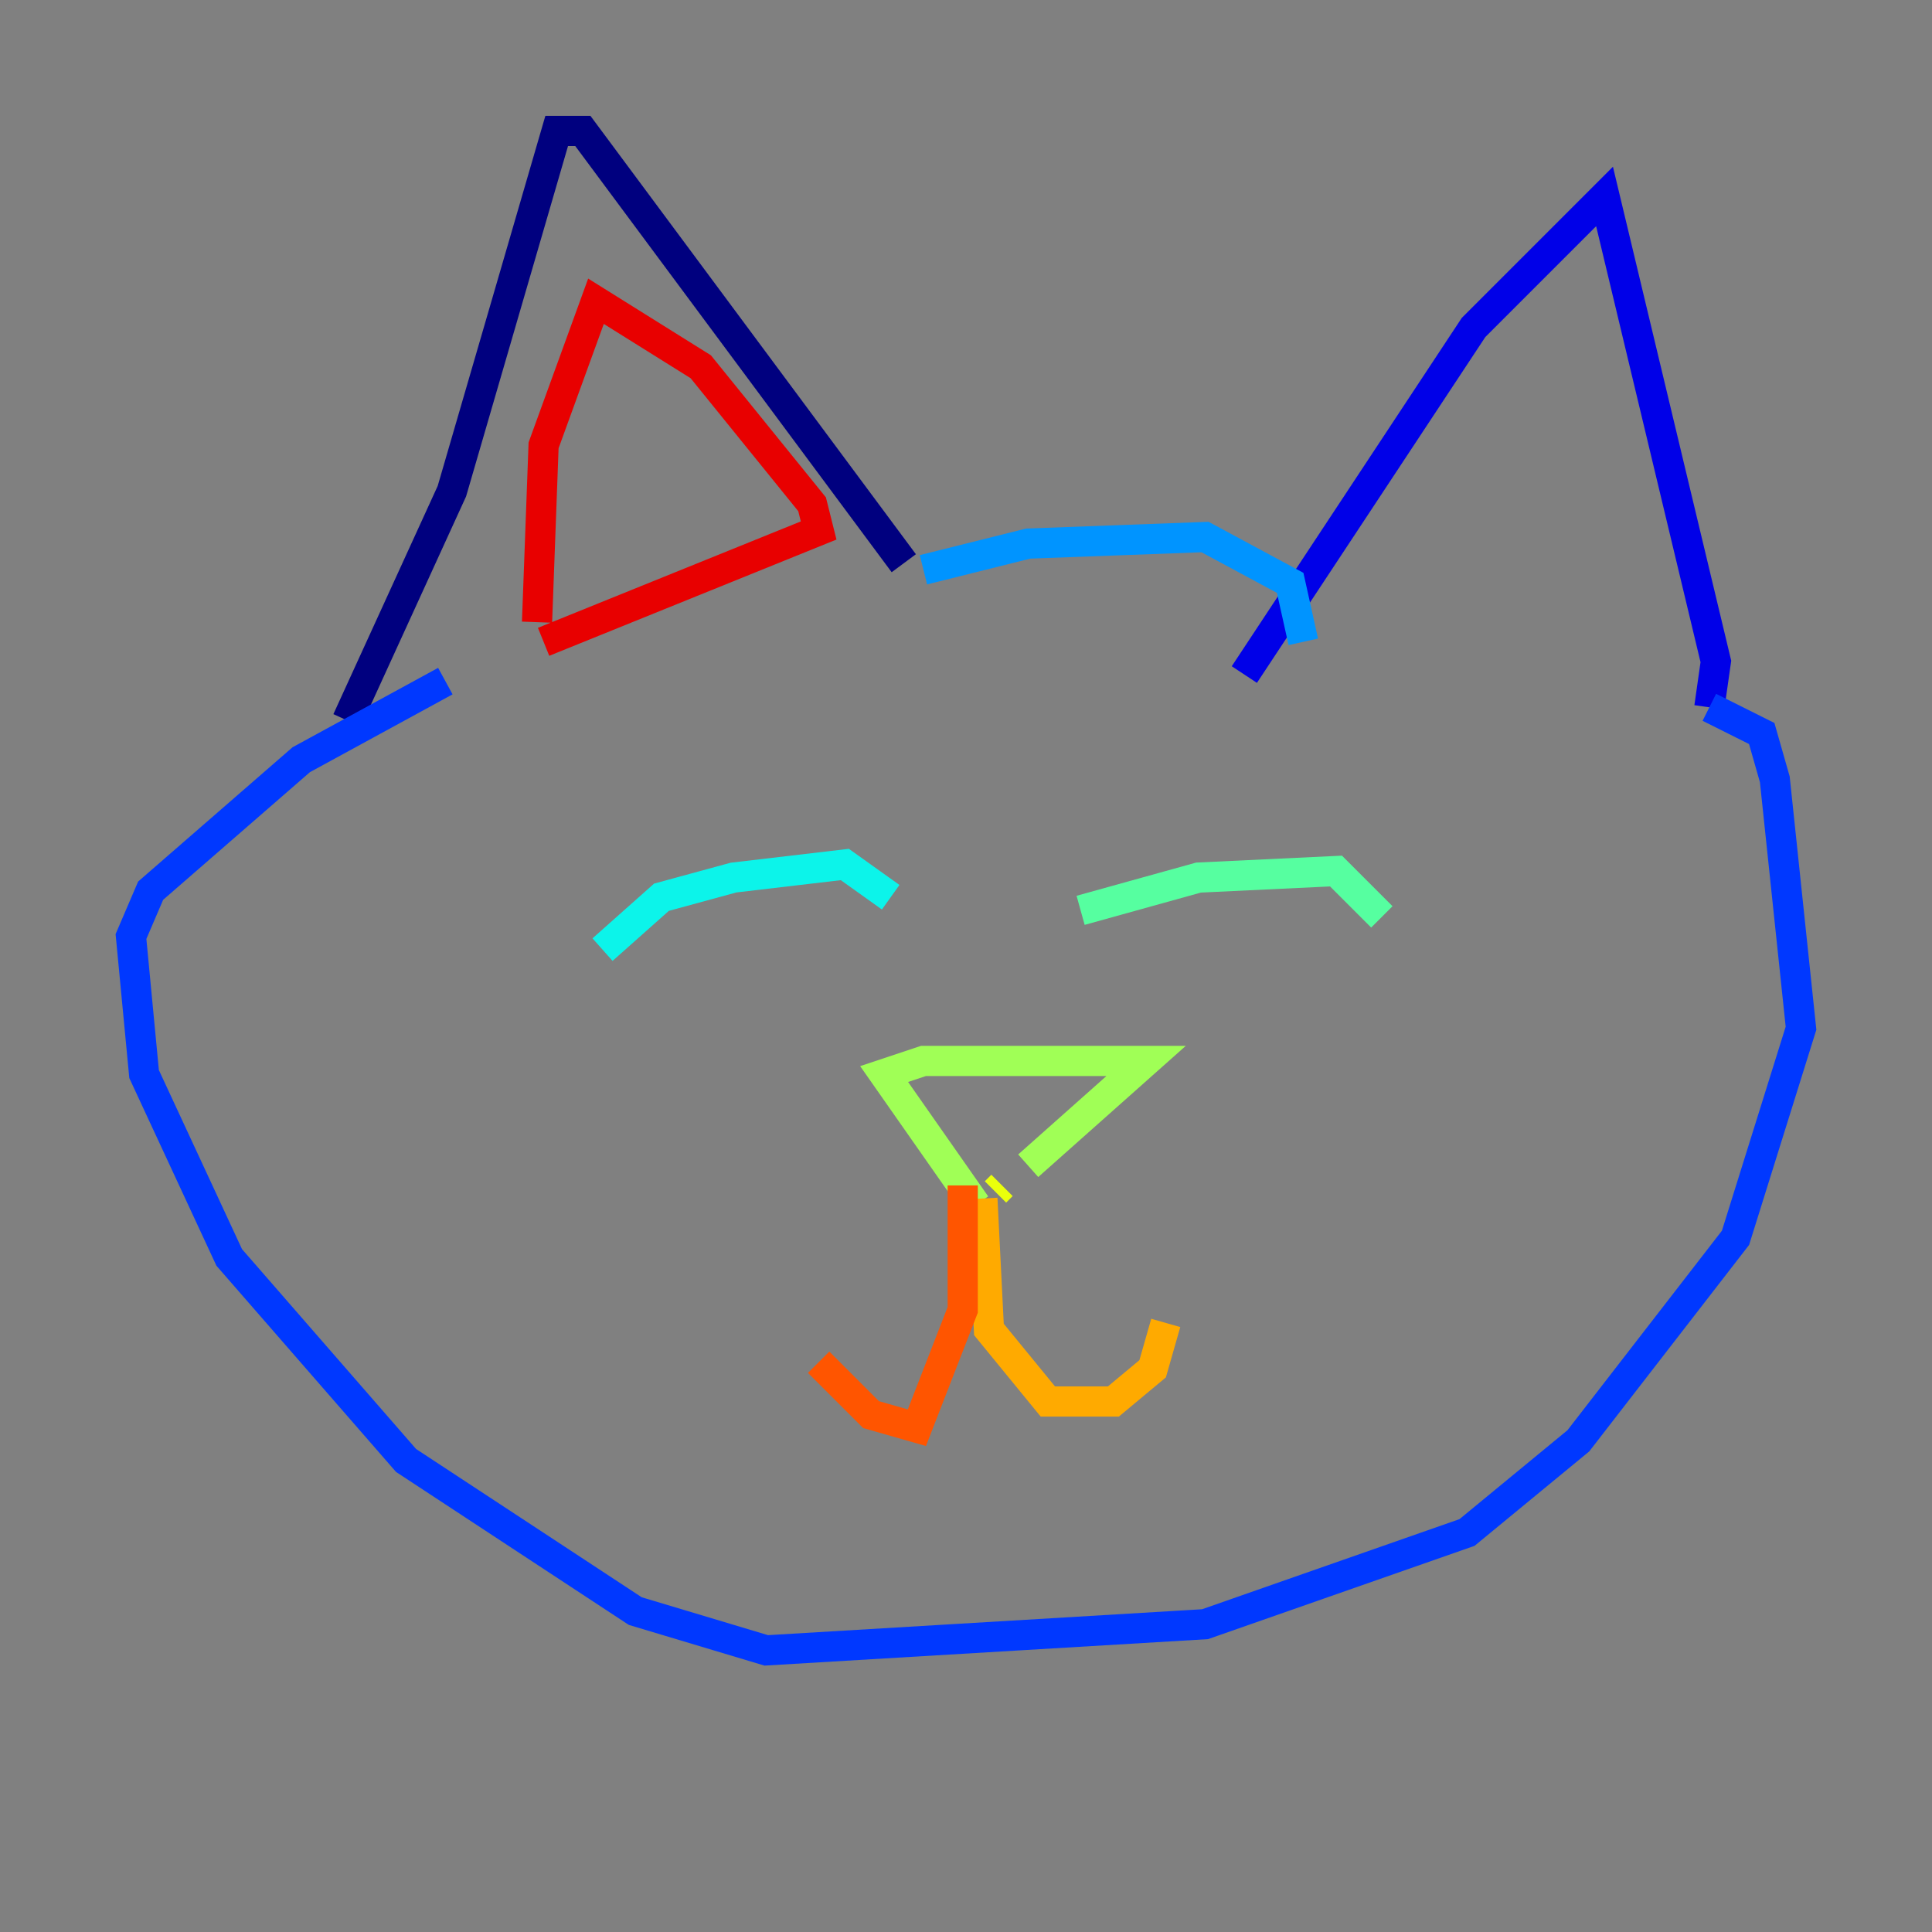 <?xml version="1.0" encoding="utf-8" ?>
<svg baseProfile="tiny" height="128" version="1.2" viewBox="0,0,128,128" width="128" xmlns="http://www.w3.org/2000/svg" xmlns:ev="http://www.w3.org/2001/xml-events" xmlns:xlink="http://www.w3.org/1999/xlink"><rect x="0" y="0" width="128" height="128" fill="#808080" stroke="none"/><defs /><polyline fill="none" points="22.997,47.729 29.939,32.542 36.881,8.678 38.617,8.678 59.878,37.315" stroke="#00007f" stroke-width="2" /><polyline fill="none" points="82.441,44.691 97.627,21.695 106.305,13.017 113.681,43.824 113.248,46.861" stroke="#0000e8" stroke-width="2" /><polyline fill="none" points="113.248,46.861 116.719,48.597 117.586,51.634 119.322,68.122 114.983,82.007 104.57,95.458 97.193,101.532 79.837,107.607 50.766,109.342 42.088,106.739 26.902,96.759 15.186,83.308 9.546,71.159 8.678,62.047 9.98,59.01 19.959,50.332 29.505,45.125" stroke="#0038ff" stroke-width="2" /><polyline fill="none" points="61.18,37.749 68.122,36.014 79.837,35.58 85.478,38.617 86.346,42.522" stroke="#0094ff" stroke-width="2" /><polyline fill="none" points="39.919,62.915 43.824,59.444 48.597,58.142 55.973,57.275 59.01,59.444" stroke="#0cf4ea" stroke-width="2" /><polyline fill="none" points="71.593,60.312 79.403,58.142 88.515,57.709 91.552,60.746" stroke="#56ffa0" stroke-width="2" /><polyline fill="none" points="64.651,79.837 58.576,71.159 61.18,70.291 75.932,70.291 68.122,77.234" stroke="#a0ff56" stroke-width="2" /><polyline fill="none" points="66.386,78.536 65.953,78.969" stroke="#eaff0c" stroke-width="2" /><polyline fill="none" points="65.085,79.403 65.519,88.081 69.424,92.854 73.763,92.854 76.366,90.685 77.234,87.647" stroke="#ffaa00" stroke-width="2" /><polyline fill="none" points="63.783,78.536 63.783,86.78 60.746,94.59 57.709,93.722 54.237,90.251" stroke="#ff5500" stroke-width="2" /><polyline fill="none" points="36.014,42.522 54.237,35.146 53.803,33.41 46.427,24.298 39.485,19.959 36.014,29.505 35.58,41.22" stroke="#e80000" stroke-width="2" /><polyline fill="none" points="92.854,37.315 92.854,37.315" stroke="#7f0000" stroke-width="2" /></svg>